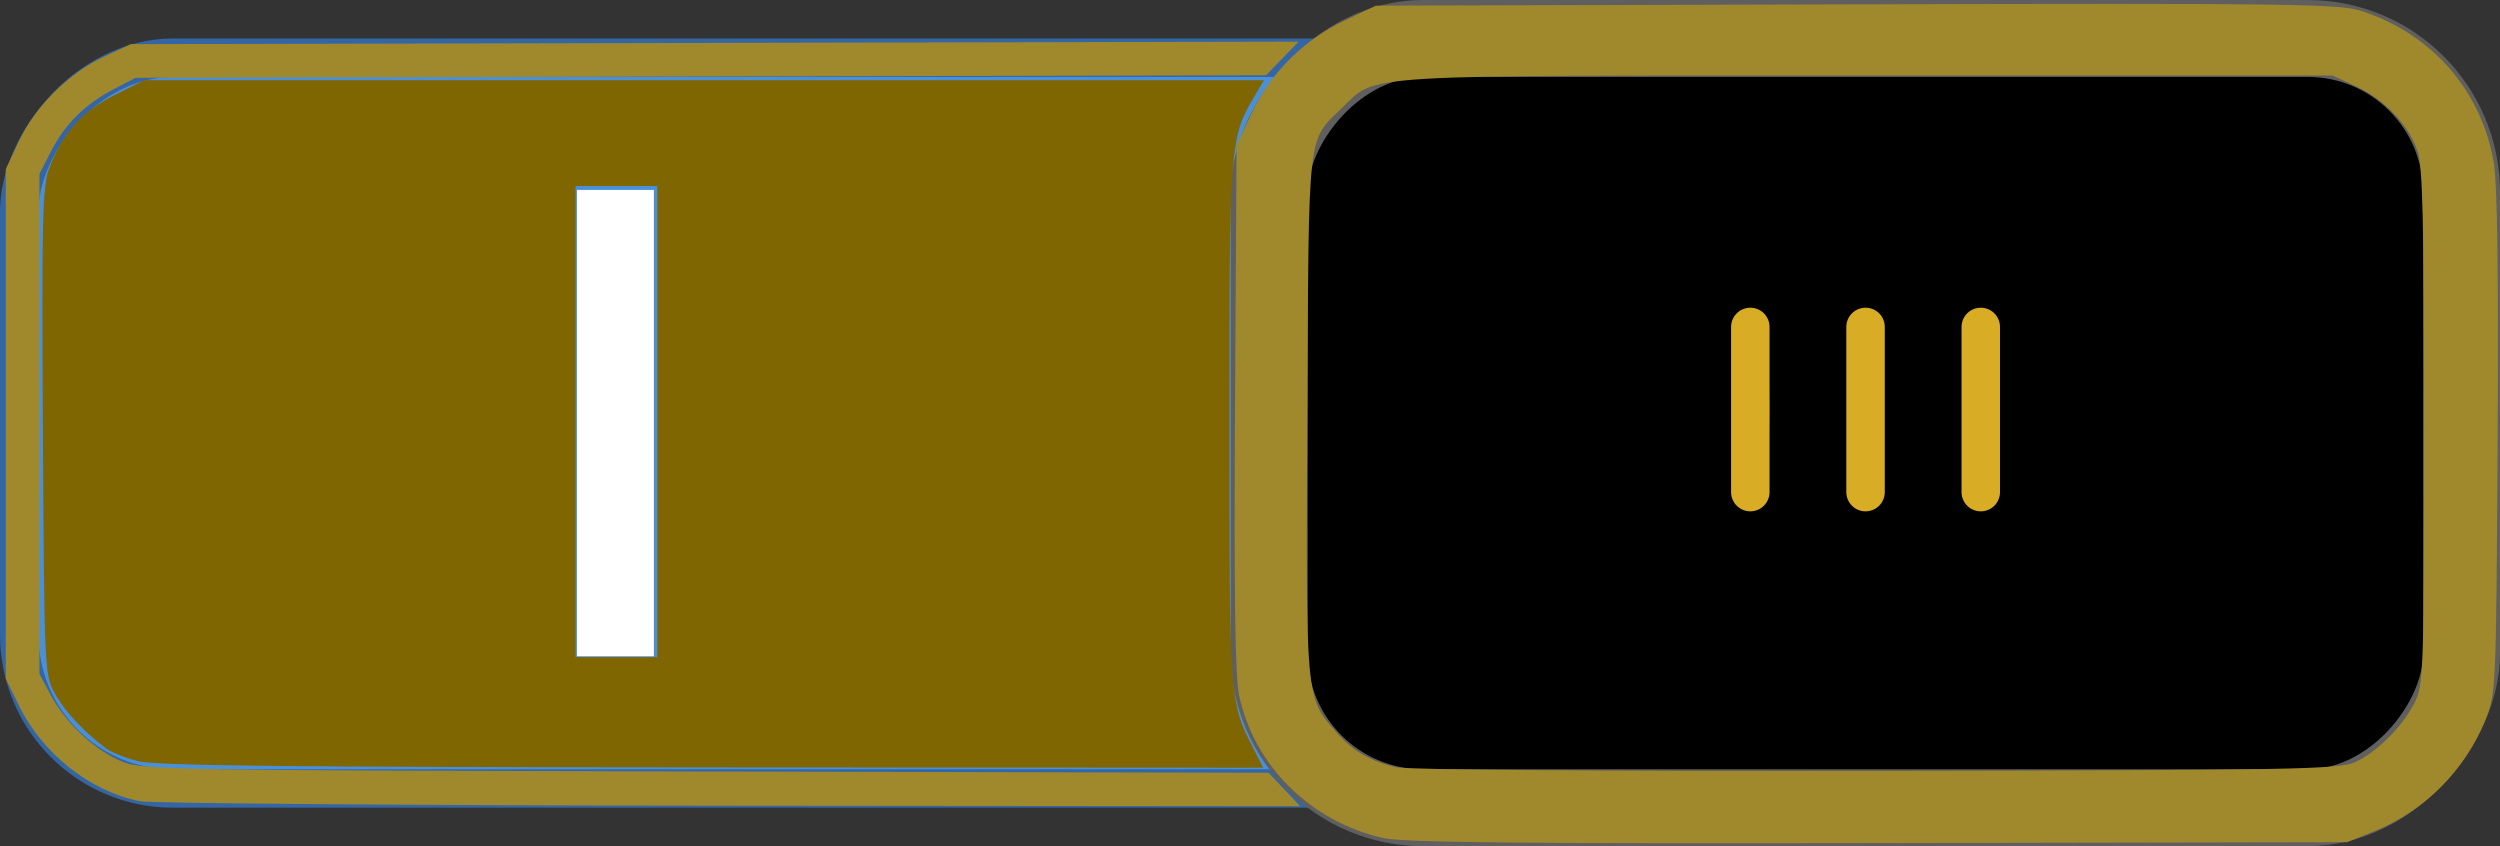 <?xml version="1.0" encoding="UTF-8" standalone="no"?>
<!-- Created with Inkscape (http://www.inkscape.org/) -->

<svg
   xmlns:dc="http://purl.org/dc/elements/1.1/"
   xmlns:cc="http://creativecommons.org/ns#"
   xmlns:rdf="http://www.w3.org/1999/02/22-rdf-syntax-ns#"
   xmlns:svg="http://www.w3.org/2000/svg"
   xmlns="http://www.w3.org/2000/svg"
   xmlns:sodipodi="http://sodipodi.sourceforge.net/DTD/sodipodi-0.dtd"
   xmlns:inkscape="http://www.inkscape.org/namespaces/inkscape"
   width="65"
   height="22"
   id="svg3199"
   version="1.1"
   inkscape:version="0.48.2 r9819"
   sodipodi:docname="toggle-on-intl.svg">
  <rect width="100%" height="100%" fill="#333333" stroke="none"/>
  <defs
     id="defs3201">
    <inkscape:perspective
       sodipodi:type="inkscape:persp3d"
       inkscape:vp_x="0 : 526.18109 : 1"
       inkscape:vp_y="0 : 1000 : 0"
       inkscape:vp_z="744.09448 : 526.18109 : 1"
       inkscape:persp3d-origin="372.04724 : 350.78739 : 1"
       id="perspective3207" />
    <inkscape:perspective
       id="perspective3187"
       inkscape:persp3d-origin="0.5 : 0.33333333 : 1"
       inkscape:vp_z="1 : 0.5 : 1"
       inkscape:vp_y="0 : 1000 : 0"
       inkscape:vp_x="0 : 0.5 : 1"
       sodipodi:type="inkscape:persp3d" />
  </defs>
  <sodipodi:namedview
     id="base"
     pagecolor="#ffffff"
     bordercolor="#666666"
     borderopacity="1.0"
     inkscape:pageopacity="0.0"
     inkscape:pageshadow="2"
     inkscape:zoom="8"
     inkscape:cx="46.963167"
     inkscape:cy="-5.535678"
     inkscape:document-units="px"
     inkscape:current-layer="layer1"
     showgrid="false"
     inkscape:window-width="1278"
     inkscape:window-height="718"
     inkscape:window-x="0"
     inkscape:window-y="282"
     inkscape:window-maximized="0" />
  <g
     inkscape:label="Layer 1"
     inkscape:groupmode="layer"
     id="layer1"
     transform="translate(-342.5,-521.362)">
    <g
       style="display:inline"
       transform="translate(-453.5,448.362)"
       id="g16453">
      <rect
         style="color:#000000;fill:#4a90d9;fill-opacity:1;fill-rule:nonzero;stroke:#3465a4;stroke-width:1;stroke-linecap:round;stroke-linejoin:miter;stroke-miterlimit:4;stroke-opacity:1;stroke-dasharray:none;stroke-dashoffset:0;marker:none;visibility:visible;display:inline;overflow:visible;enable-background:accumulate"
         id="rect16256-9-4"
         width="63"
         height="19"
         x="-859.5"
         y="74.5"
         rx="4"
         ry="4"
         transform="scale(-1,1)" />
      <rect
         style="fill:#000000;fill-opacity:1;stroke:#5f5f5f;stroke-width:2;stroke-linecap:round;stroke-linejoin:miter;stroke-miterlimit:4;stroke-opacity:1;stroke-dasharray:none;stroke-dashoffset:0;display:inline"
         id="rect16258-5-4"
         width="31"
         height="20"
         x="-860"
         y="74"
         rx="4"
         ry="4"
         transform="scale(-1,1)" />
      <g
         style="display:inline"
         id="g16298-3-6"
         transform="matrix(-1,0,0,1,1651.132,-33.986)">
        <path
           inkscape:connector-curvature="0"
           id="path16265-3-5"
           d="m 803.632,115.486 0,4.295"
           style="fill:none;stroke:#d8ac24;stroke-width:1px;stroke-linecap:round;stroke-linejoin:miter;stroke-opacity:1" />
        <path
           inkscape:connector-curvature="0"
           id="path16265-0-2-0"
           d="m 806.628,115.486 0,4.295"
           style="fill:none;stroke:#d8ac24;stroke-width:1px;stroke-linecap:round;stroke-linejoin:miter;stroke-opacity:1;display:inline" />
        <path
           inkscape:connector-curvature="0"
           id="path16265-8-7-1"
           d="m 809.624,115.486 0,4.295"
           style="fill:none;stroke:#d8ac24;stroke-width:1px;stroke-linecap:round;stroke-linejoin:miter;stroke-opacity:1;display:inline" />
      </g>
      <path
         style="color:#000000;fill:#eeeeec;fill-opacity:1;fill-rule:nonzero;stroke:#ffffff;stroke-width:2;stroke-linecap:square;stroke-linejoin:miter;stroke-miterlimit:4;stroke-opacity:1;stroke-dasharray:none;stroke-dashoffset:0;marker:none;visibility:visible;display:inline;overflow:visible;enable-background:accumulate"
         d="m 16,27.938 0,10.125"
         id="path19232"
         inkscape:connector-curvature="0"
         transform="translate(796,51)" />
    </g>
    <path
       style="fill:#806600"
       d="m 3.564,19.786 c -0.323,-0.087 -0.688,-0.235 -0.812,-0.329 C 2.16,19.009 1.667,18.478 1.421,18.023 1.156,17.532 1.15,17.409 1.115,11.211 1.083,5.682 1.103,4.833 1.278,4.376 1.625,3.466 2.135,2.894 2.973,2.475 l 0.78,-0.39 14.555,0 14.555,0 -0.257,0.435 C 31.978,3.585 31.963,3.783 31.965,11.015 c 0.001,7.178 0.006,7.235 0.615,8.43 l 0.263,0.516 -14.346,-0.008 C 7.351,19.946 4.02,19.909 3.564,19.786 z m 13.524,-8.825 0,-6.125 -1.062,0 -1.062,0 0,6.125 0,6.125 1.062,0 1.062,0 0,-6.125 z"
       id="path3042"
       inkscape:connector-curvature="0"
       transform="translate(342.5,521.362)" />
    <path
       style="fill:#d3bc5f"
       d="m 65.021,11.023 c 2.3e-5,-3.369 0.016,-4.729 0.036,-3.023 0.02,1.706 0.02,4.463 -4.3e-5,6.125 -0.02,1.662 -0.036,0.266 -0.036,-3.102 z"
       id="path3044"
       inkscape:connector-curvature="0"
       transform="translate(342.5,521.362)" />
    <path
       style="fill:#a0892c"
       d="M 35.963,21.789 C 34.08,21.365 32.605,19.907 32.218,18.086 c -0.105,-0.491 -0.135,-2.632 -0.107,-7.5 l 0.04,-6.813 0.398,-0.841 c 0.498,-1.051 1.342,-1.889 2.414,-2.399 l 0.812,-0.386 12.492,-0.034 c 11.28,-0.03 12.553,-0.014 13.125,0.171 1.832,0.591 3.121,2.065 3.446,3.939 0.093,0.536 0.126,2.936 0.1,7.299 -0.038,6.436 -0.041,6.507 -0.324,7.207 -0.525,1.301 -1.58,2.356 -2.882,2.882 l -0.707,0.286 -12.188,0.023 c -9.298,0.017 -12.35,-0.014 -12.875,-0.132 z m 25.263,-1.97 c 0.576,-0.262 1.248,-0.933 1.557,-1.557 0.23,-0.464 0.242,-0.812 0.242,-7.175 0,-5.309 -0.035,-6.786 -0.169,-7.167 -0.241,-0.681 -0.852,-1.325 -1.58,-1.664 L 60.651,1.963 48.579,1.962 c -13.398,-0.001 -12.778,-0.039 -13.667,0.825 -0.932,0.905 -0.882,0.47 -0.922,7.986 -0.04,7.459 -0.05,7.351 0.757,8.27 0.428,0.487 0.867,0.744 1.556,0.908 0.267,0.064 5.686,0.104 12.473,0.093 10.823,-0.018 12.044,-0.04 12.451,-0.225 l 0,0 z"
       id="path3046"
       inkscape:connector-curvature="0"
       transform="translate(342.5,521.362)" />
    <path
       style="fill:#a0892c"
       d="M 3.633,20.831 C 2.347,20.576 1.108,19.598 0.498,18.356 l -0.348,-0.708 0,-6.625 0,-6.625 0.334,-0.712 C 0.91,2.778 1.78,1.908 2.689,1.482 L 3.401,1.148 18.583,1.115 33.765,1.083 33.341,1.52 32.917,1.958 18.221,1.99 3.526,2.023 2.963,2.315 C 2.214,2.705 1.691,3.222 1.326,3.935 l -0.3,0.588 0,6.5 0,6.5 0.282,0.528 c 0.383,0.717 1.078,1.387 1.769,1.707 0.573,0.265 0.59,0.265 15.241,0.3 l 14.667,0.034 0.41,0.435 0.41,0.435 -14.827,-0.014 c -8.155,-0.007 -15.06,-0.06 -15.345,-0.116 z"
       id="path3048"
       inkscape:connector-curvature="0"
       transform="translate(342.5,521.362)" />
    <path
       style="fill:#d8ac24"
       d="m 45.94,10.661 c 0,-1.203 0.019,-1.695 0.042,-1.094 0.023,0.602 0.023,1.586 0,2.188 -0.023,0.602 -0.042,0.109 -0.042,-1.094 z"
       id="path3058"
       inkscape:connector-curvature="0"
       transform="translate(342.5,521.362)" />
  </g>
</svg>
